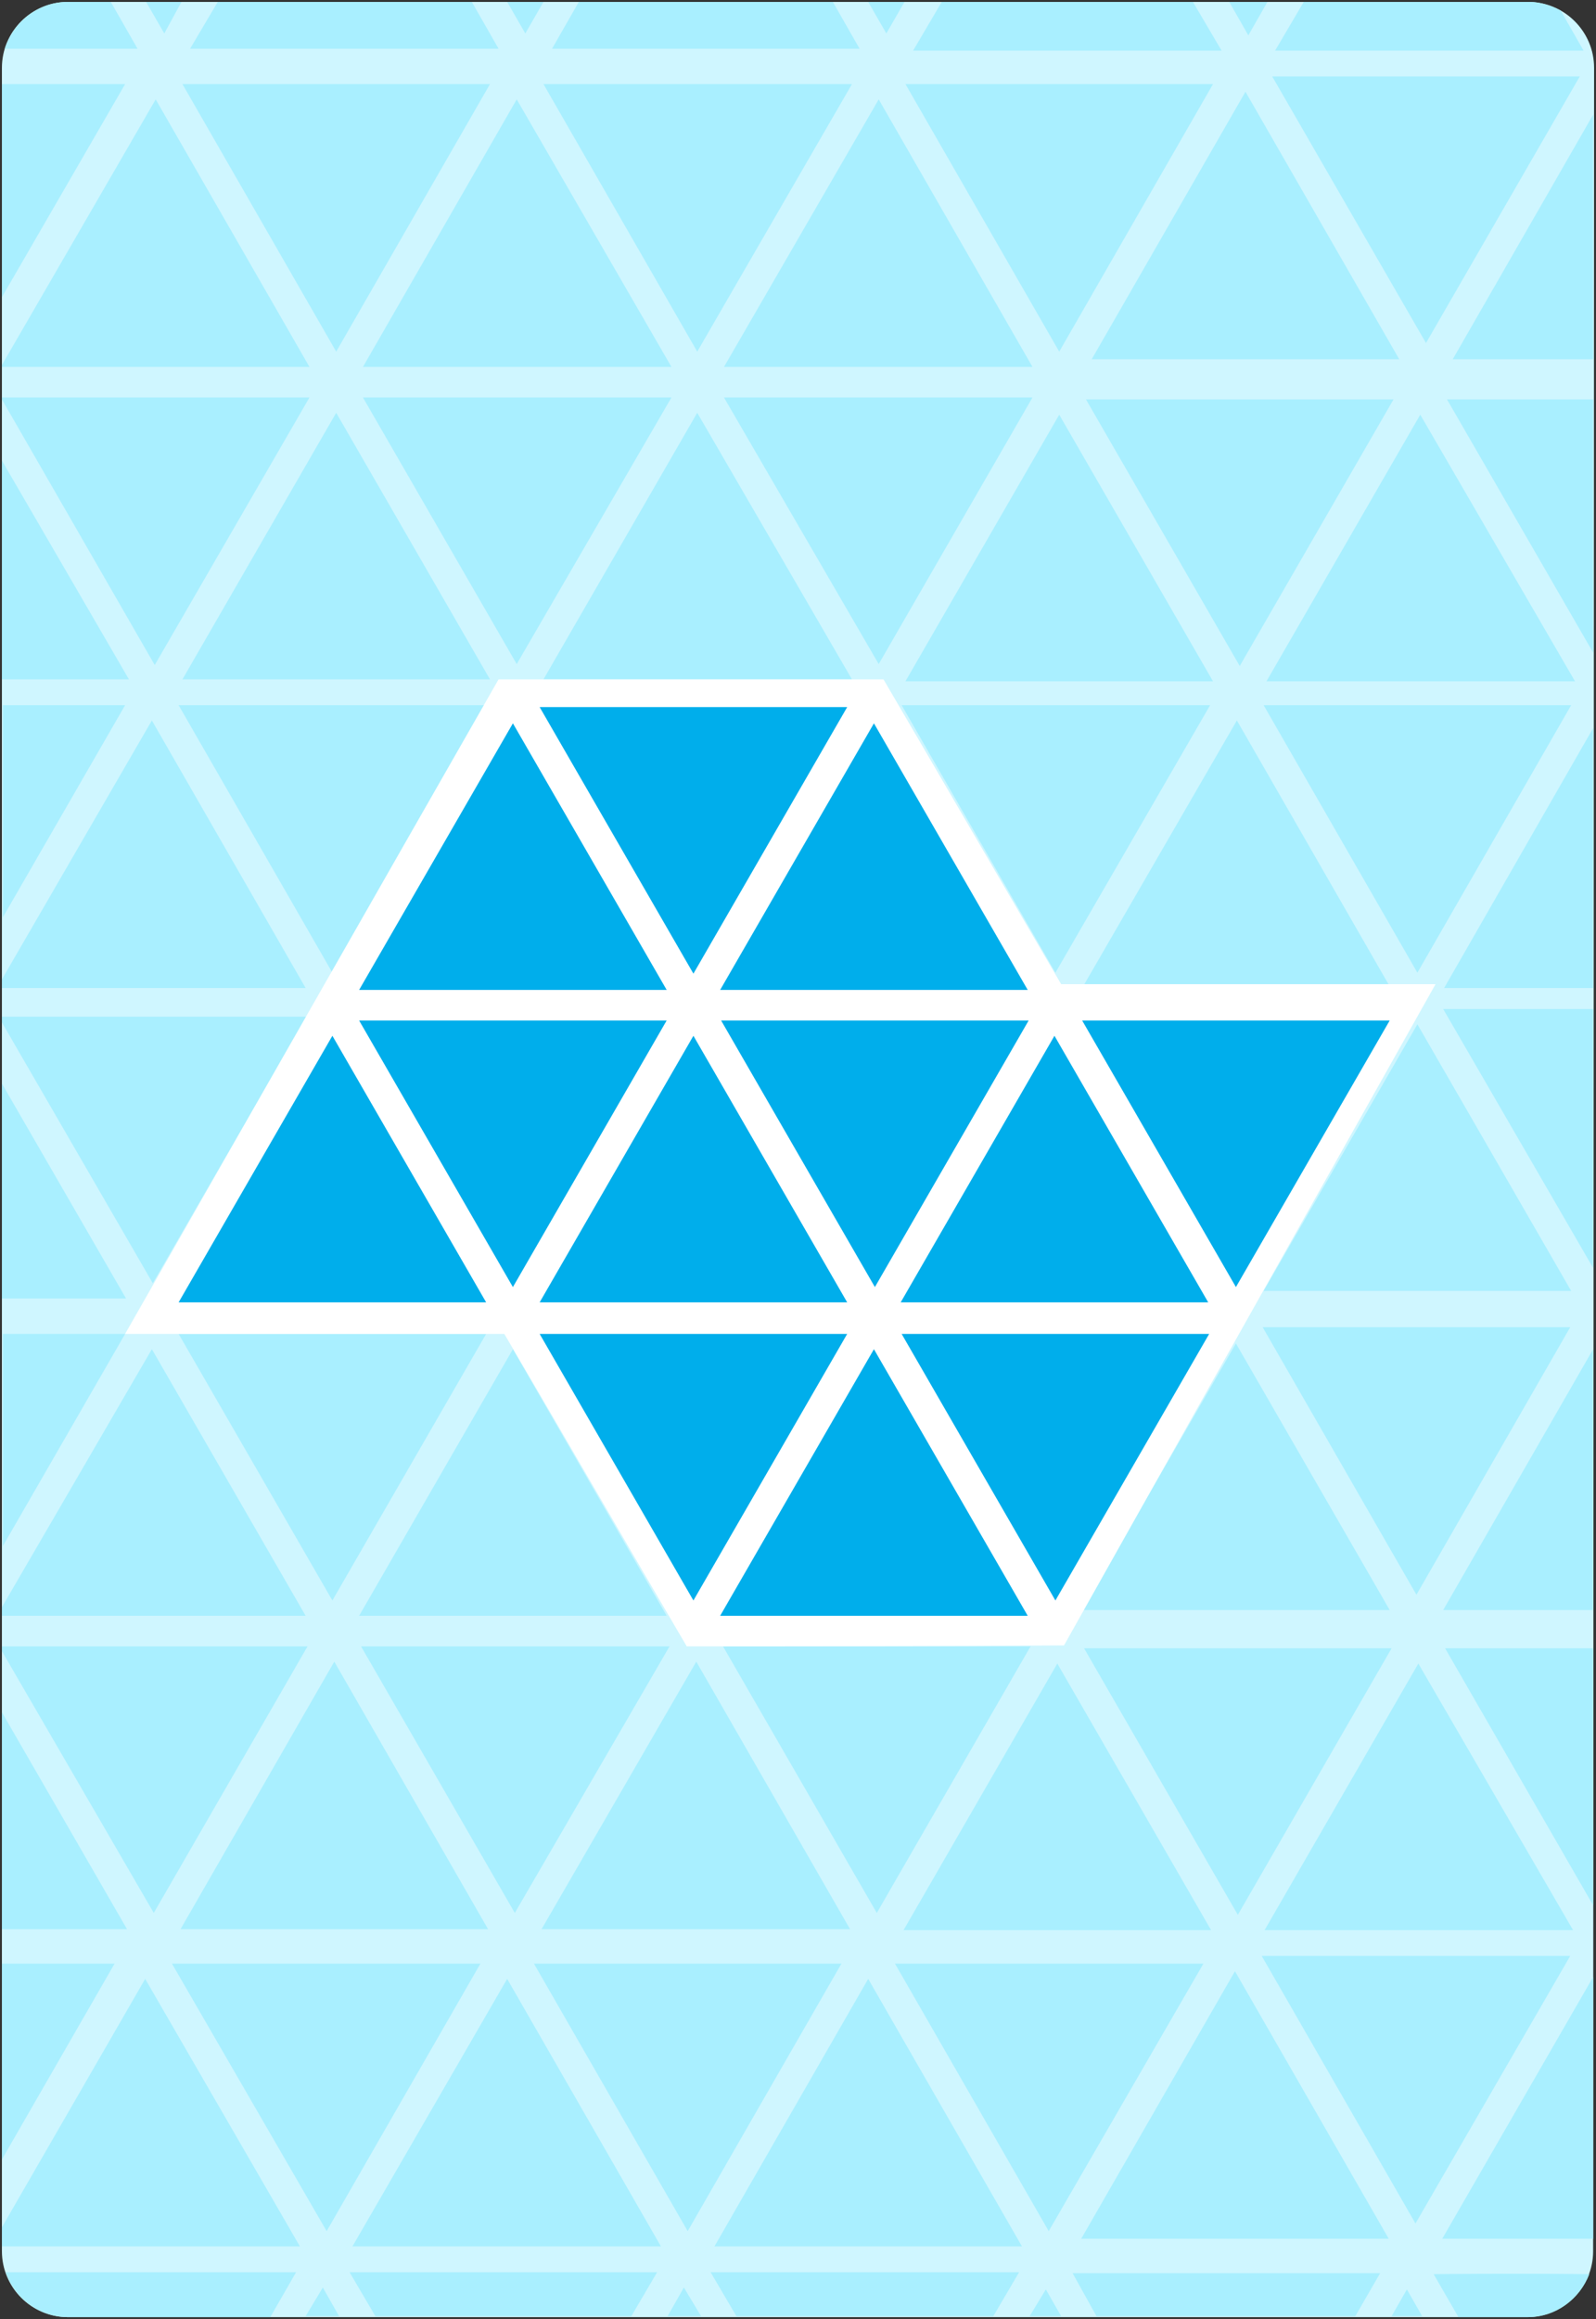 <?xml version="1.0" encoding="utf-8"?>
<!-- Generator: Adobe Illustrator 24.3.0, SVG Export Plug-In . SVG Version: 6.00 Build 0)  -->
<svg version="1.1" id="Layer_1" xmlns="http://www.w3.org/2000/svg" xmlns:xlink="http://www.w3.org/1999/xlink" x="0px" y="0px"
	 viewBox="0 0 167.1 242.7" style="enable-background:new 0 0 167.1 242.7;" xml:space="preserve">
<rect x="0" y="0" width="167.1" height="242.7" fill="#333333" stroke="none"/>
<style type="text/css">
	.st0{fill:#CFF6FF;}
	.st1{fill:#A9EFFF;}
	.st2{fill:#FFFFFF;}
	.st3{fill-rule:evenodd;clip-rule:evenodd;fill:#00AEEB;}
</style>
<g id="Layer_x0020_1_1_">
	<path id="path5" class="st0" d="M166.8,235.6c0,3.8-3.1,6.9-6.9,6.9H7.1c-3.8,0-6.9-3.1-6.9-6.9V7.1c0-3.8,3.1-6.9,6.9-6.9H160
		c3.8,0,6.9,3.1,6.9,6.9L166.8,235.6L166.8,235.6z"/>
	<g id="g7_1_">
		<g id="g9_1_">
		</g>
	</g>
	<g id="g15_1_">
	</g>
	<g id="g19_1_">
	</g>
	<g id="g23_1_">
		<g id="g25_1_">
		</g>
	</g>
	<g id="g31_1_">
		<g id="g33_1_">
		</g>
	</g>
</g>
<g id="svg2" inkscape:export-filename="/home/byron/art/cards/final/PNGs/2_of_diamonds.png" inkscape:export-xdpi="215.44792" inkscape:export-ydpi="215.44792" inkscape:version="0.48.0 r9654" sodipodi:docname="2_of_diamonds.svg" xmlns:cc="http://creativecommons.org/ns#" xmlns:dc="http://purl.org/dc/elements/1.1/" xmlns:inkscape="http://www.inkscape.org/namespaces/inkscape" xmlns:rdf="http://www.w3.org/1999/02/22-rdf-syntax-ns#" xmlns:sodipodi="http://sodipodi.sourceforge.net/DTD/sodipodi-0.dtd" xmlns:svg="http://www.w3.org/2000/svg">
	
		<sodipodi:namedview  bordercolor="#666666" borderopacity="1" gridtolerance="10" guidetolerance="10" id="namedview39" inkscape:current-layer="svg2" inkscape:cx="72.124594" inkscape:cy="147.27218" inkscape:pageopacity="0" inkscape:pageshadow="2" inkscape:window-height="977" inkscape:window-maximized="1" inkscape:window-width="1680" inkscape:window-x="0" inkscape:window-y="25" inkscape:zoom="1.7208768" objecttolerance="10" pagecolor="#ffffff" showgrid="false">
		</sodipodi:namedview>
	<g id="Layer_x0020_1">
		<g id="g7">
			<g id="g9">
			</g>
		</g>
		<g id="g15">
		</g>
		<g id="g19">
		</g>
		<g id="g23">
			<g id="g25">
			</g>
		</g>
		<g id="g31">
			<g id="g33">
			</g>
		</g>
	</g>
</g>
<g id="Layer_3">
	<g>
		<polygon class="st1" points="50.9,73.8 18.7,73.8 34.8,101.8 		"/>
		<polygon class="st1" points="19.1,71.1 51.3,71.1 35.2,43.2 		"/>
		<path class="st1" d="M0.2,106.4v0.6L16,134.3l16.1-27.9C32.2,106.4,3.7,106.4,0.2,106.4z"/>
		<polygon class="st1" points="13.2,135.9 0.2,113.4 0.2,135.9 		"/>
		<polygon class="st1" points="38,41.6 54.1,69.5 70.3,41.6 		"/>
		<polygon class="st1" points="56.9,71.1 89.2,71.1 73,43.2 		"/>
		<polygon class="st1" points="53.7,141.2 37.6,169.1 69.8,169.1 		"/>
		<polygon class="st1" points="0.2,169.1 32,169.1 15.9,141.2 0.2,168.2 		"/>
		<polygon class="st1" points="18.7,139.6 34.8,167.5 50.9,139.6 		"/>
		<polygon class="st1" points="72.9,173.9 56.7,201.9 89,201.9 		"/>
		<polygon class="st1" points="110.7,174.1 94.6,202 126.8,202 		"/>
		<polygon class="st1" points="107.9,172.3 75.7,172.3 91.8,200.2 		"/>
		<polygon class="st1" points="145.7,172.5 113.5,172.5 129.6,200.4 		"/>
		<polygon class="st1" points="148.5,174.1 132.4,202 164.7,202 		"/>
		<polygon class="st1" points="13.3,201.9 0.2,179.2 0.2,201.9 		"/>
		<polygon class="st1" points="75.8,41.6 92,69.5 108.1,41.6 		"/>
		<polygon class="st1" points="35,173.9 18.9,201.9 51.1,201.9 		"/>
		<path class="st1" d="M32.2,172.3c0,0-28.9,0-32,0v0.5l15.9,27.4L32.2,172.3z"/>
		<polygon class="st1" points="70.1,172.3 37.8,172.3 53.9,200.2 		"/>
		<polygon class="st1" points="132.6,71.3 164.9,71.3 148.7,43.4 		"/>
		<polygon class="st1" points="132.3,135.1 164.5,135.1 148.4,107.2 		"/>
		<polygon class="st1" points="94.8,71.3 127,71.3 110.9,43.4 		"/>
		<path class="st1" d="M32.4,41.6c0,0-30.3,0-32.2,0v0.2l16,27.8L32.4,41.6z"/>
		<polygon class="st1" points="166.8,103.4 166.8,76.2 151.2,103.4 		"/>
		<path class="st1" d="M166.8,172.5c-7.9,0-15.5,0-15.5,0l15.5,26.9V172.5z"/>
		<path class="st1" d="M14.4,5.1l-2.8-4.9H7.1C4,0.2,1.4,2.3,0.5,5.1H14.4z"/>
		<polygon class="st1" points="151,234.3 166.8,234.3 166.8,206.9 		"/>
		<polygon class="st1" points="132.3,73.8 148.4,101.8 164.5,73.8 		"/>
		<path class="st1" d="M133.5,5.3h32.3l-2.4-4.2c-1-0.5-2.1-0.9-3.3-0.9h-23.6L133.5,5.3z"/>
		<path class="st1" d="M166.8,105.6c-7.9,0-15.7,0-15.7,0l15.7,27.1V105.6z"/>
		<path class="st1" d="M166.8,68.3V41.8c-7.8,0-15.3,0-15.3,0L166.8,68.3z"/>
		<path class="st1" d="M150.1,238l2.6,4.5h7.3c2.9,0,5.4-1.9,6.4-4.5C158.3,237.9,150.1,238,150.1,238z"/>
		<polygon class="st1" points="166.8,141.2 151.1,168.5 166.8,168.5 		"/>
		<polygon class="st1" points="113.3,103.4 145.6,103.4 129.5,75.4 		"/>
		<polygon class="st1" points="113.7,41.8 129.8,69.7 145.9,41.8 		"/>
		<polygon class="st1" points="94.4,73.8 110.5,101.8 126.7,73.8 		"/>
		<polygon class="st1" points="129.4,140.6 113.3,168.5 145.5,168.5 		"/>
		<polygon class="st1" points="164.4,138.9 132.2,138.9 148.3,166.9 		"/>
		<polygon class="st1" points="144.5,237.9 112.3,237.9 114.8,242.4 141.9,242.4 		"/>
		<polygon class="st1" points="55,3.5 56.9,0.2 53.1,0.2 		"/>
		<polygon class="st1" points="19.9,5.1 52.2,5.1 49.4,0.2 22.8,0.2 		"/>
		<polygon class="st1" points="17.2,3.5 19,0.2 15.3,0.2 		"/>
		<polygon class="st1" points="57.8,5.1 90,5.1 87.2,0.2 60.6,0.2 		"/>
		<path class="st1" d="M13.1,8.8c0,0-6,0-12.9,0v22.3L13.1,8.8z"/>
		<polygon class="st1" points="130.7,3.7 132.7,0.2 128.7,0.2 		"/>
		<polygon class="st1" points="92.8,3.5 94.7,0.2 90.9,0.2 		"/>
		<polygon class="st1" points="164.4,204.7 132.1,204.7 148.2,232.7 		"/>
		<polygon class="st1" points="95.6,5.3 127.9,5.3 124.9,0.2 98.6,0.2 		"/>
		<polygon class="st1" points="33.8,239.4 32,242.4 35.5,242.4 		"/>
		<polygon class="st1" points="71.6,239.4 69.9,242.4 73.4,242.4 		"/>
		<polygon class="st1" points="109.5,239.6 107.8,242.4 111.1,242.4 		"/>
		<polygon class="st1" points="106.7,237.8 74.4,237.8 77.1,242.4 104,242.4 		"/>
		<path class="st1" d="M13.1,73.8c0,0-6,0-12.8,0V96L13.1,73.8z"/>
		<polygon class="st1" points="147.3,239.6 145.7,242.4 148.9,242.4 		"/>
		<path class="st1" d="M31,237.8c0,0-23.5,0-30.4,0c0.9,2.7,3.5,4.7,6.5,4.7h21.2L31,237.8z"/>
		<polygon class="st1" points="68.8,237.8 36.6,237.8 39.3,242.4 66.1,242.4 		"/>
		<polygon class="st1" points="129.3,206.3 113.2,234.3 145.4,234.3 		"/>
		<polygon class="st1" points="0.2,38.2 0.2,38.4 32.4,38.4 16.3,10.4 		"/>
		<polygon class="st1" points="38,38.4 70.3,38.4 54.1,10.4 		"/>
		<polygon class="st1" points="56.9,8.8 73,36.8 89.2,8.8 		"/>
		<polygon class="st1" points="19.1,8.8 35.2,36.8 51.3,8.8 		"/>
		<polygon class="st1" points="166.8,37.6 166.8,12 152.1,37.6 		"/>
		<polygon class="st1" points="110.9,36.8 127,8.8 94.8,8.8 		"/>
		<polygon class="st1" points="133.2,8 149.3,35.9 165.4,8 		"/>
		<polygon class="st1" points="75.8,38.4 108.1,38.4 92,10.4 		"/>
		<polygon class="st1" points="114.3,37.6 146.5,37.6 130.4,9.6 		"/>
		<polygon class="st1" points="0.2,48.2 0.2,71.1 13.5,71.1 		"/>
		<polygon class="st1" points="53.1,207.1 36.9,235.1 69.2,235.1 		"/>
		<polygon class="st1" points="0.2,103.4 32,103.4 15.9,75.4 0.2,102.5 		"/>
		<polygon class="st1" points="50.3,205.5 18,205.5 34.2,233.5 		"/>
		<polygon class="st1" points="88.1,205.5 55.9,205.5 72,233.5 		"/>
		<polygon class="st1" points="90.9,207.1 74.8,235.1 107,235.1 		"/>
		<polygon class="st1" points="126,205.5 93.7,205.5 109.8,233.5 		"/>
		<path class="st1" d="M13.1,139.6c0,0-6,0-12.8,0v22.2L13.1,139.6z"/>
		<polygon class="st1" points="15.2,207.1 0.2,233.1 0.2,235.1 31.4,235.1 		"/>
		<path class="st1" d="M0.2,205.5V226L12,205.5C12.1,205.5,6.6,205.5,0.2,205.5z"/>
	</g>
</g>
<g id="Layer_2">
	<path class="st2" d="M13.1,139.6c13.2,0,26.4,0,39.7,0c6.4,10.9,12.7,21.8,19.1,32.7c13.2,0,26.3,0,39.5-0.1
		c13-23.1,25.9-46.1,38.9-69.2c-13.1,0-26.1,0-39.2,0c-6.2-10.6-12.4-21.3-18.6-31.9c-13.4,0-26.9,0-40.3,0
		C39.1,94,26.1,116.8,13.1,139.6z"/>
</g>
<g id="Layer_2_1_">
	<path class="st3" d="M37.6,103.6l16.1-27.9l16.1,27.9H37.6L37.6,103.6z M75.4,103.6l16.1-27.9l16.1,27.9H75.4L75.4,103.6z
		 M18.7,136.3l16.1-27.9l16.1,27.9H18.7L18.7,136.3z M94.3,136.3l16.1-27.9l16.1,27.9H94.3L94.3,136.3z M56.5,136.3l16.1-27.9
		l16.1,27.9H56.5L56.5,136.3z M75.4,169.1l16.1-27.9l16.1,27.9H75.4L75.4,169.1z M145.5,106.8l-16.1,27.9l-16.1-27.9L145.5,106.8
		L145.5,106.8z M88.7,74l-16.1,27.9L56.5,74H88.7L88.7,74z M107.7,106.8l-16.1,27.9l-16.1-27.9C75.4,106.8,107.7,106.8,107.7,106.8
		L107.7,106.8z M69.8,106.8l-16.1,27.9l-16.1-27.9C37.6,106.8,69.8,106.8,69.8,106.8L69.8,106.8z M88.7,139.6l-16.1,27.9l-16.1-27.9
		H88.7L88.7,139.6z M126.6,139.6l-16.1,27.9l-16.1-27.9C94.3,139.6,126.6,139.6,126.6,139.6L126.6,139.6z"/>
</g>
</svg>

